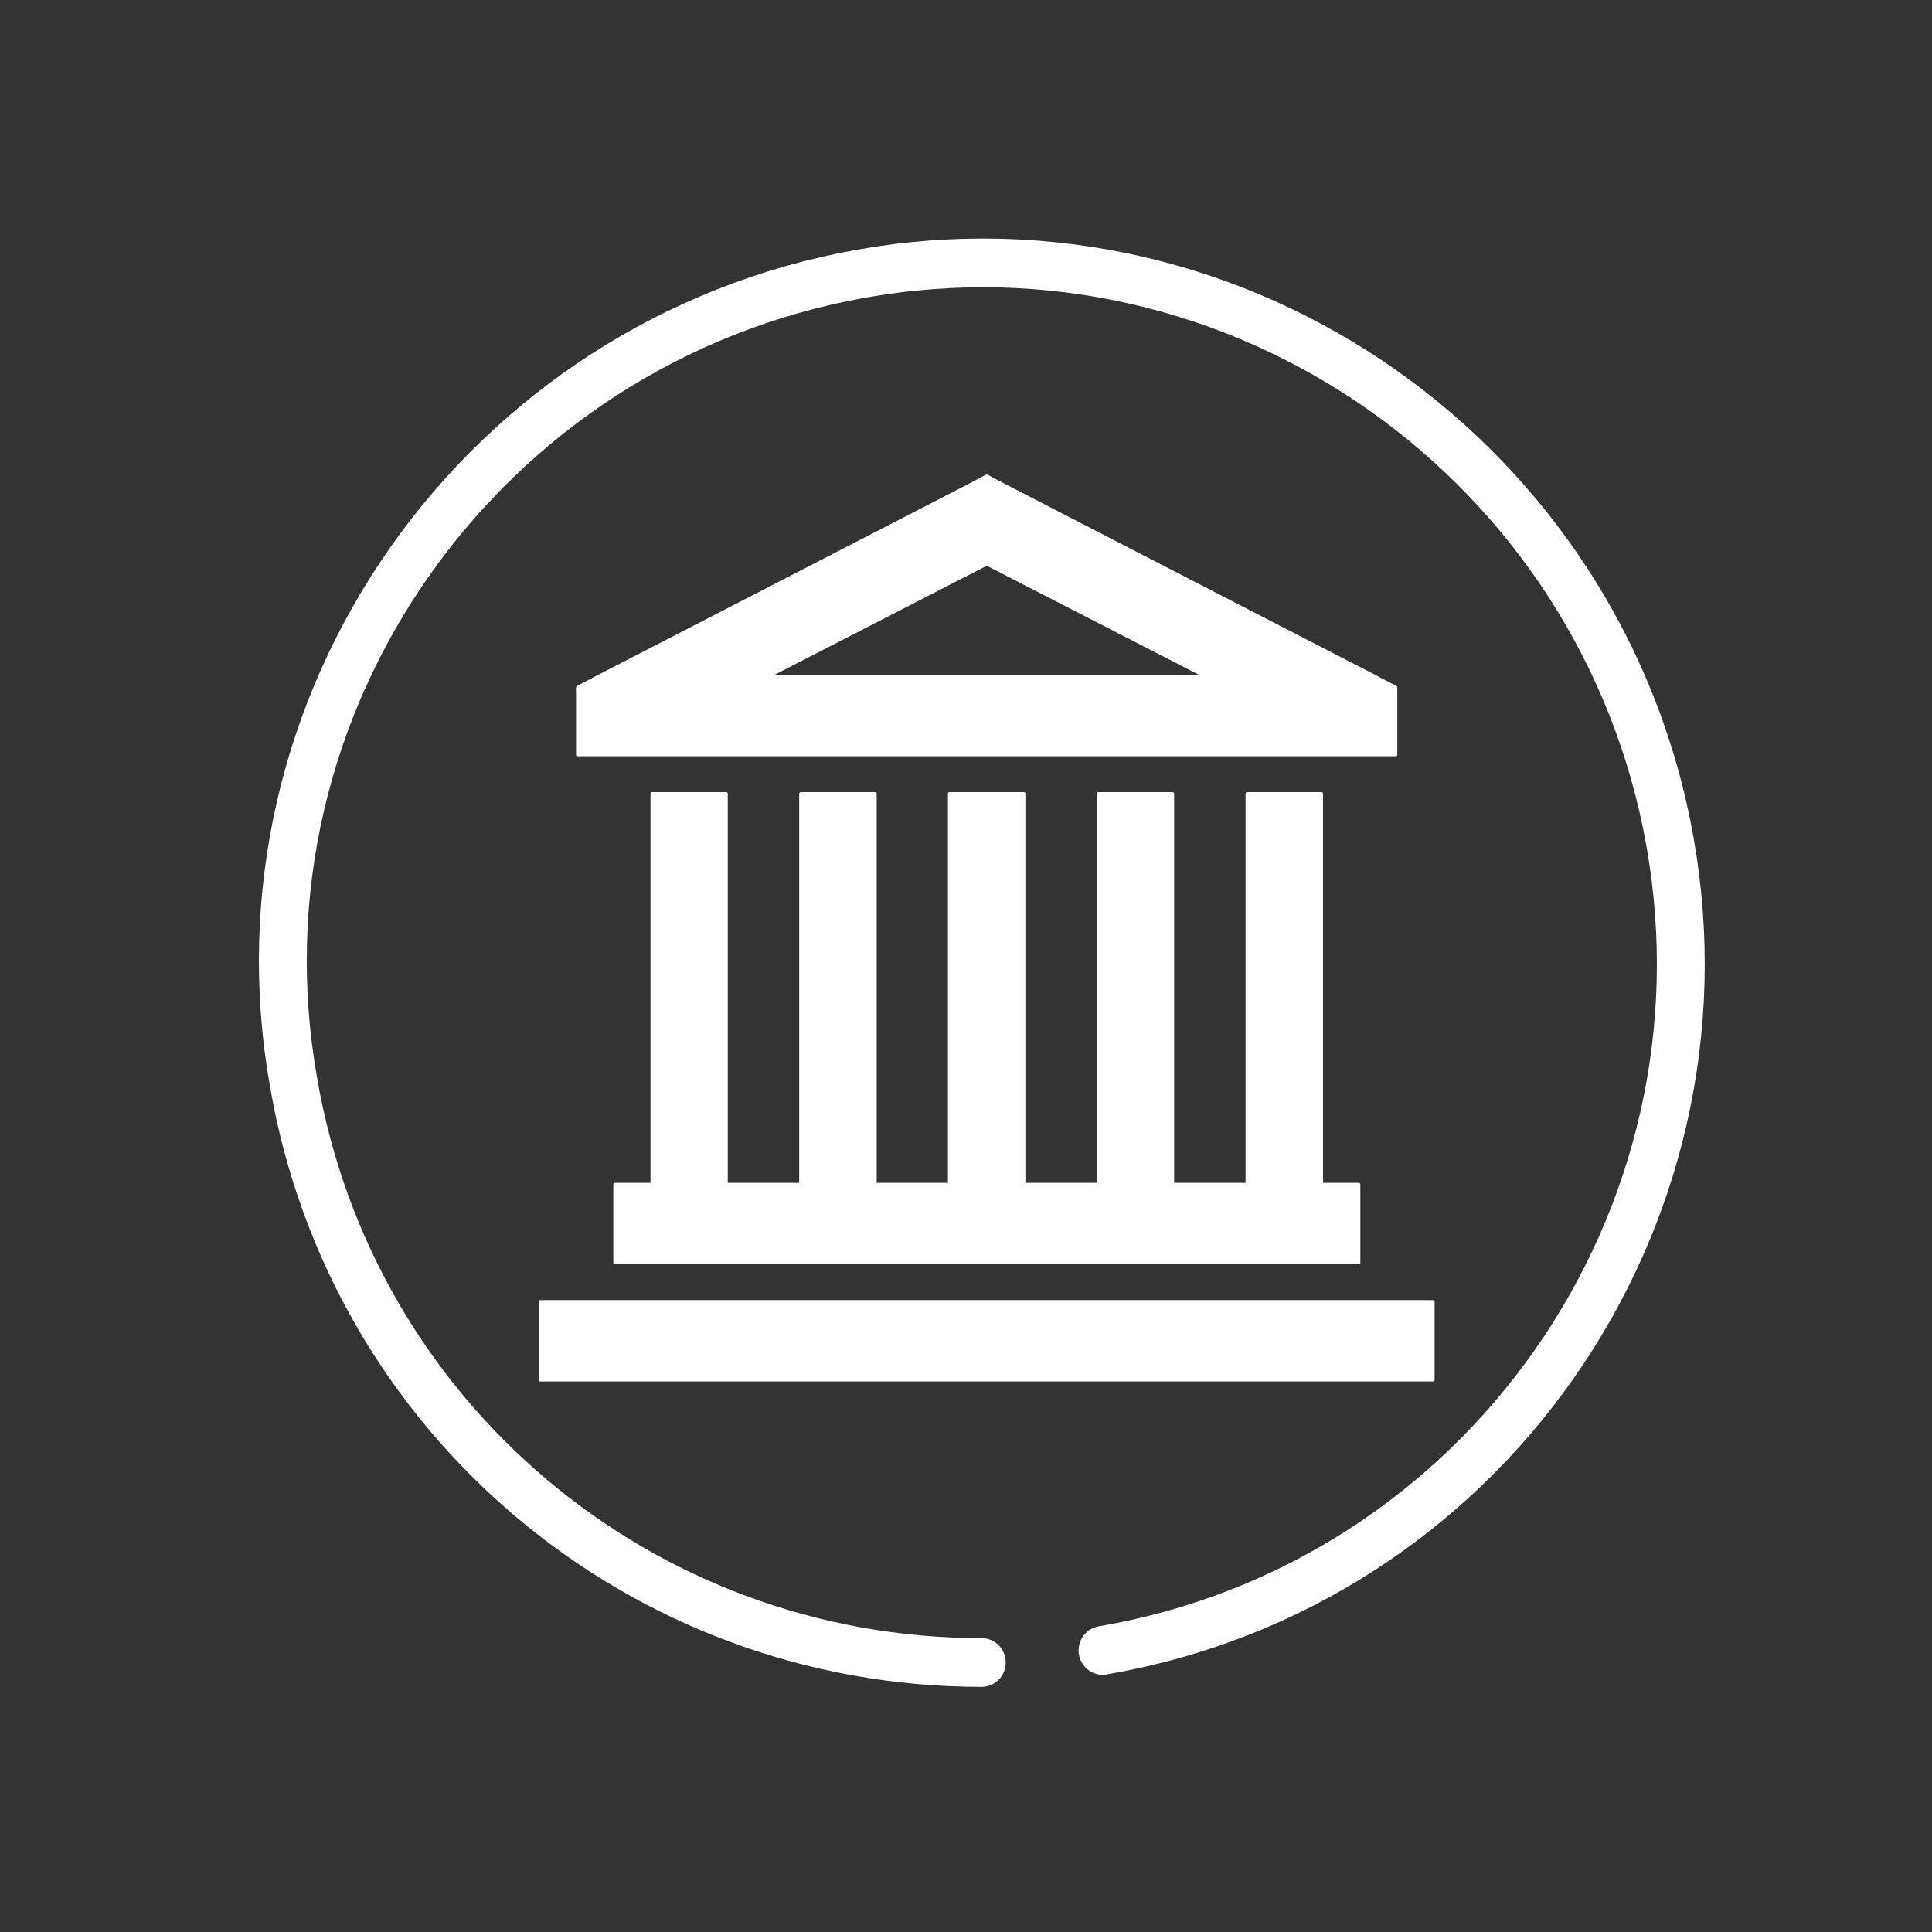 <?xml version="1.0" encoding="UTF-8" standalone="no"?>
<!-- Generator: Adobe Illustrator 19.1.1, SVG Export Plug-In . SVG Version: 6.00 Build 0)  -->

<svg
   version="1.1"
   id="Layer_1"
   x="0px"
   y="0px"
   viewBox="0 11 80 80"
   style="enable-background:new 0 11 80 80;"
   xml:space="preserve"
   sodipodi:docname="competent_authorities.svg"
   inkscape:version="1.1.2 (1:1.1+202202050950+0a00cf5339)"
   xmlns:inkscape="http://www.inkscape.org/namespaces/inkscape"
   xmlns:sodipodi="http://sodipodi.sourceforge.net/DTD/sodipodi-0.dtd"
   xmlns="http://www.w3.org/2000/svg"
   xmlns:svg="http://www.w3.org/2000/svg"><rect x="0" y="11" width="80" height="80" fill="#333333" stroke="none"/><defs
   id="defs11" /><sodipodi:namedview
   id="namedview9"
   pagecolor="#ffffff"
   bordercolor="#666666"
   borderopacity="1.0"
   inkscape:pageshadow="2"
   inkscape:pageopacity="0.0"
   inkscape:pagecheckerboard="true"
   showgrid="false"
   inkscape:zoom="8.0597364"
   inkscape:cx="33.499855"
   inkscape:cy="33.685965"
   inkscape:window-width="1920"
   inkscape:window-height="960"
   inkscape:window-x="0"
   inkscape:window-y="27"
   inkscape:window-maximized="1"
   inkscape:current-layer="Layer_1-3" />
<style
   type="text/css"
   id="style2">
	.st0{fill:#FFFFFF;}
</style>

<g
   id="Layer_1-3"
   data-name="Layer 1"
   transform="matrix(1.146,0,0,1.167,8.981,16.608)"><path
     class="st1"
     d="M 32,53.755 C 45.784,51.441 54.944,38.501 52.501,25.046 50.058,11.592 36.972,2.508 23.275,4.907 9.579,7.307 0.331,20.161 2.774,33.616 4.868,45.528 15.337,54.184 27.637,54.184"
     id="path6"
     style="fill:none;stroke:#ffffff;stroke-width:1.729;stroke-linecap:round;stroke-linejoin:round" /><g
     id="g4"
     transform="matrix(0.063,0,0,0.065,11.689,11.481)"><path
       d="m 256,9.3 -9.3,4.7 -213.4,104.7 -12,6 v 36.7 h 469.3 v -36.7 l -12,-6 L 265.3,14 Z m 0,48 125.3,61.3 H 130.7 Z M 64,182.7 V 396 H 42.7 v 42.7 H 469.4 V 396 H 448 V 182.7 H 405.3 V 396 H 362.6 V 182.7 H 320 V 396 H 277.3 V 182.7 H 234.6 V 396 H 192 V 182.7 H 149.3 V 396 H 106.6 V 182.7 Z M 0,460 v 42.7 H 512 V 460 Z"
       id="path2" style="fill:#ffffff;stroke:#ffffff;stroke-width:1.729;stroke-linecap:round;stroke-linejoin:round"/></g></g></svg>
